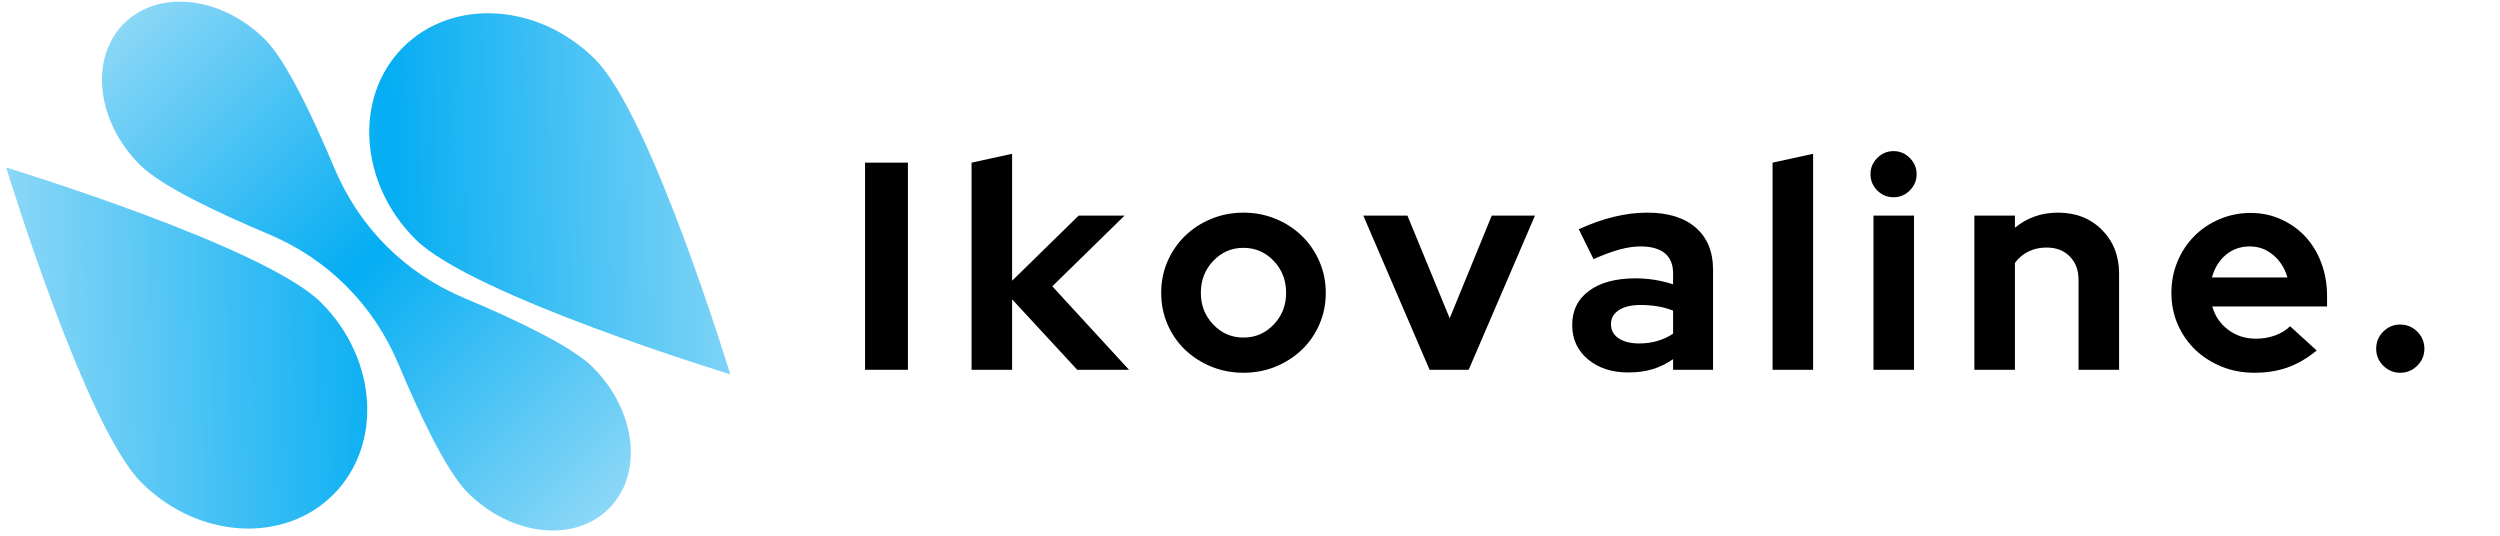 <svg xmlns="http://www.w3.org/2000/svg" xmlns:xlink="http://www.w3.org/1999/xlink" width="700" zoomAndPan="magnify" viewBox="0 0 525 112.5" height="150" preserveAspectRatio="xMidYMid meet" version="1.0"><defs><g/><clipPath id="a9930498df"><path d="M 77 2 L 153.484 2 L 153.484 79 L 77 79 Z M 77 2 " clip-rule="nonzero"/></clipPath><clipPath id="4906ba1dce"><path d="M 153.352 78.598 C 153.352 78.598 99.055 62.066 87.219 50.23 C 75.379 38.391 74.238 20.34 84.668 9.914 C 95.098 -0.516 113.148 0.625 124.984 12.461 C 136.824 24.301 153.352 78.598 153.352 78.598 Z M 153.352 78.598 " clip-rule="nonzero"/></clipPath><linearGradient x1="474.173" gradientTransform="matrix(0.216, 0.216, -0.216, 0.216, 63.231, -36.978)" y1="-125.381" x2="122.733" gradientUnits="userSpaceOnUse" y2="253.007" id="7b2b4b5456"><stop stop-opacity="1" stop-color="rgb(54.509%, 84.309%, 96.469%)" offset="0"/><stop stop-opacity="1" stop-color="rgb(54.509%, 84.309%, 96.469%)" offset="0.125"/><stop stop-opacity="1" stop-color="rgb(54.509%, 84.309%, 96.469%)" offset="0.188"/><stop stop-opacity="1" stop-color="rgb(54.509%, 84.309%, 96.469%)" offset="0.203"/><stop stop-opacity="1" stop-color="rgb(54.33%, 84.253%, 96.465%)" offset="0.211"/><stop stop-opacity="1" stop-color="rgb(53.735%, 84.068%, 96.452%)" offset="0.215"/><stop stop-opacity="1" stop-color="rgb(53.32%, 83.939%, 96.443%)" offset="0.219"/><stop stop-opacity="1" stop-color="rgb(52.904%, 83.809%, 96.434%)" offset="0.223"/><stop stop-opacity="1" stop-color="rgb(52.487%, 83.681%, 96.425%)" offset="0.227"/><stop stop-opacity="1" stop-color="rgb(52.071%, 83.551%, 96.414%)" offset="0.23"/><stop stop-opacity="1" stop-color="rgb(51.654%, 83.421%, 96.405%)" offset="0.234"/><stop stop-opacity="1" stop-color="rgb(51.237%, 83.292%, 96.396%)" offset="0.238"/><stop stop-opacity="1" stop-color="rgb(50.821%, 83.162%, 96.387%)" offset="0.242"/><stop stop-opacity="1" stop-color="rgb(50.404%, 83.032%, 96.378%)" offset="0.246"/><stop stop-opacity="1" stop-color="rgb(49.988%, 82.903%, 96.368%)" offset="0.25"/><stop stop-opacity="1" stop-color="rgb(49.571%, 82.773%, 96.359%)" offset="0.254"/><stop stop-opacity="1" stop-color="rgb(49.155%, 82.643%, 96.35%)" offset="0.258"/><stop stop-opacity="1" stop-color="rgb(48.738%, 82.513%, 96.341%)" offset="0.262"/><stop stop-opacity="1" stop-color="rgb(48.322%, 82.384%, 96.332%)" offset="0.266"/><stop stop-opacity="1" stop-color="rgb(47.905%, 82.254%, 96.323%)" offset="0.27"/><stop stop-opacity="1" stop-color="rgb(47.49%, 82.126%, 96.313%)" offset="0.273"/><stop stop-opacity="1" stop-color="rgb(47.073%, 81.996%, 96.303%)" offset="0.277"/><stop stop-opacity="1" stop-color="rgb(46.657%, 81.866%, 96.294%)" offset="0.281"/><stop stop-opacity="1" stop-color="rgb(46.24%, 81.737%, 96.284%)" offset="0.285"/><stop stop-opacity="1" stop-color="rgb(45.824%, 81.607%, 96.275%)" offset="0.289"/><stop stop-opacity="1" stop-color="rgb(45.407%, 81.477%, 96.266%)" offset="0.293"/><stop stop-opacity="1" stop-color="rgb(44.991%, 81.348%, 96.257%)" offset="0.297"/><stop stop-opacity="1" stop-color="rgb(44.574%, 81.218%, 96.248%)" offset="0.301"/><stop stop-opacity="1" stop-color="rgb(44.157%, 81.088%, 96.239%)" offset="0.305"/><stop stop-opacity="1" stop-color="rgb(43.741%, 80.959%, 96.23%)" offset="0.309"/><stop stop-opacity="1" stop-color="rgb(43.324%, 80.83%, 96.22%)" offset="0.312"/><stop stop-opacity="1" stop-color="rgb(42.908%, 80.701%, 96.211%)" offset="0.316"/><stop stop-opacity="1" stop-color="rgb(42.491%, 80.571%, 96.202%)" offset="0.32"/><stop stop-opacity="1" stop-color="rgb(42.075%, 80.441%, 96.191%)" offset="0.324"/><stop stop-opacity="1" stop-color="rgb(41.66%, 80.312%, 96.182%)" offset="0.328"/><stop stop-opacity="1" stop-color="rgb(41.243%, 80.182%, 96.173%)" offset="0.332"/><stop stop-opacity="1" stop-color="rgb(40.826%, 80.052%, 96.164%)" offset="0.336"/><stop stop-opacity="1" stop-color="rgb(40.41%, 79.922%, 96.155%)" offset="0.34"/><stop stop-opacity="1" stop-color="rgb(39.993%, 79.793%, 96.146%)" offset="0.344"/><stop stop-opacity="1" stop-color="rgb(39.577%, 79.663%, 96.136%)" offset="0.348"/><stop stop-opacity="1" stop-color="rgb(39.16%, 79.533%, 96.127%)" offset="0.352"/><stop stop-opacity="1" stop-color="rgb(38.744%, 79.404%, 96.118%)" offset="0.355"/><stop stop-opacity="1" stop-color="rgb(38.327%, 79.276%, 96.109%)" offset="0.359"/><stop stop-opacity="1" stop-color="rgb(37.91%, 79.146%, 96.1%)" offset="0.363"/><stop stop-opacity="1" stop-color="rgb(37.494%, 79.016%, 96.091%)" offset="0.367"/><stop stop-opacity="1" stop-color="rgb(37.077%, 78.886%, 96.08%)" offset="0.371"/><stop stop-opacity="1" stop-color="rgb(36.662%, 78.757%, 96.071%)" offset="0.375"/><stop stop-opacity="1" stop-color="rgb(36.246%, 78.627%, 96.062%)" offset="0.379"/><stop stop-opacity="1" stop-color="rgb(35.829%, 78.497%, 96.053%)" offset="0.383"/><stop stop-opacity="1" stop-color="rgb(35.413%, 78.368%, 96.043%)" offset="0.387"/><stop stop-opacity="1" stop-color="rgb(34.996%, 78.238%, 96.034%)" offset="0.391"/><stop stop-opacity="1" stop-color="rgb(34.579%, 78.108%, 96.025%)" offset="0.395"/><stop stop-opacity="1" stop-color="rgb(34.163%, 77.98%, 96.016%)" offset="0.398"/><stop stop-opacity="1" stop-color="rgb(33.746%, 77.85%, 96.007%)" offset="0.402"/><stop stop-opacity="1" stop-color="rgb(33.33%, 77.721%, 95.998%)" offset="0.406"/><stop stop-opacity="1" stop-color="rgb(32.913%, 77.591%, 95.988%)" offset="0.41"/><stop stop-opacity="1" stop-color="rgb(32.497%, 77.461%, 95.979%)" offset="0.414"/><stop stop-opacity="1" stop-color="rgb(32.08%, 77.332%, 95.969%)" offset="0.418"/><stop stop-opacity="1" stop-color="rgb(31.664%, 77.202%, 95.959%)" offset="0.422"/><stop stop-opacity="1" stop-color="rgb(31.247%, 77.072%, 95.95%)" offset="0.426"/><stop stop-opacity="1" stop-color="rgb(30.832%, 76.942%, 95.941%)" offset="0.43"/><stop stop-opacity="1" stop-color="rgb(30.415%, 76.813%, 95.932%)" offset="0.434"/><stop stop-opacity="1" stop-color="rgb(29.999%, 76.683%, 95.923%)" offset="0.438"/><stop stop-opacity="1" stop-color="rgb(29.582%, 76.553%, 95.914%)" offset="0.441"/><stop stop-opacity="1" stop-color="rgb(29.166%, 76.425%, 95.905%)" offset="0.445"/><stop stop-opacity="1" stop-color="rgb(28.749%, 76.295%, 95.895%)" offset="0.449"/><stop stop-opacity="1" stop-color="rgb(28.333%, 76.166%, 95.886%)" offset="0.453"/><stop stop-opacity="1" stop-color="rgb(27.916%, 76.036%, 95.877%)" offset="0.457"/><stop stop-opacity="1" stop-color="rgb(27.499%, 75.906%, 95.868%)" offset="0.461"/><stop stop-opacity="1" stop-color="rgb(27.083%, 75.777%, 95.857%)" offset="0.465"/><stop stop-opacity="1" stop-color="rgb(26.666%, 75.647%, 95.848%)" offset="0.469"/><stop stop-opacity="1" stop-color="rgb(26.25%, 75.517%, 95.839%)" offset="0.473"/><stop stop-opacity="1" stop-color="rgb(25.833%, 75.388%, 95.83%)" offset="0.477"/><stop stop-opacity="1" stop-color="rgb(25.417%, 75.258%, 95.821%)" offset="0.48"/><stop stop-opacity="1" stop-color="rgb(25.002%, 75.13%, 95.811%)" offset="0.484"/><stop stop-opacity="1" stop-color="rgb(24.585%, 75%, 95.802%)" offset="0.488"/><stop stop-opacity="1" stop-color="rgb(24.168%, 74.87%, 95.793%)" offset="0.492"/><stop stop-opacity="1" stop-color="rgb(23.752%, 74.741%, 95.784%)" offset="0.496"/><stop stop-opacity="1" stop-color="rgb(23.335%, 74.611%, 95.775%)" offset="0.5"/><stop stop-opacity="1" stop-color="rgb(22.919%, 74.481%, 95.766%)" offset="0.504"/><stop stop-opacity="1" stop-color="rgb(22.502%, 74.352%, 95.757%)" offset="0.508"/><stop stop-opacity="1" stop-color="rgb(22.086%, 74.222%, 95.746%)" offset="0.512"/><stop stop-opacity="1" stop-color="rgb(21.669%, 74.092%, 95.737%)" offset="0.516"/><stop stop-opacity="1" stop-color="rgb(21.252%, 73.962%, 95.728%)" offset="0.52"/><stop stop-opacity="1" stop-color="rgb(20.836%, 73.833%, 95.718%)" offset="0.523"/><stop stop-opacity="1" stop-color="rgb(20.419%, 73.703%, 95.709%)" offset="0.527"/><stop stop-opacity="1" stop-color="rgb(20.004%, 73.575%, 95.7%)" offset="0.531"/><stop stop-opacity="1" stop-color="rgb(19.588%, 73.445%, 95.691%)" offset="0.535"/><stop stop-opacity="1" stop-color="rgb(19.171%, 73.315%, 95.682%)" offset="0.539"/><stop stop-opacity="1" stop-color="rgb(18.755%, 73.186%, 95.673%)" offset="0.543"/><stop stop-opacity="1" stop-color="rgb(18.338%, 73.056%, 95.663%)" offset="0.547"/><stop stop-opacity="1" stop-color="rgb(17.921%, 72.926%, 95.654%)" offset="0.551"/><stop stop-opacity="1" stop-color="rgb(17.505%, 72.797%, 95.645%)" offset="0.555"/><stop stop-opacity="1" stop-color="rgb(17.088%, 72.667%, 95.634%)" offset="0.559"/><stop stop-opacity="1" stop-color="rgb(16.672%, 72.537%, 95.625%)" offset="0.562"/><stop stop-opacity="1" stop-color="rgb(16.255%, 72.408%, 95.616%)" offset="0.566"/><stop stop-opacity="1" stop-color="rgb(15.839%, 72.279%, 95.607%)" offset="0.57"/><stop stop-opacity="1" stop-color="rgb(15.422%, 72.15%, 95.598%)" offset="0.574"/><stop stop-opacity="1" stop-color="rgb(15.005%, 72.02%, 95.589%)" offset="0.578"/><stop stop-opacity="1" stop-color="rgb(14.589%, 71.89%, 95.58%)" offset="0.582"/><stop stop-opacity="1" stop-color="rgb(14.174%, 71.761%, 95.57%)" offset="0.586"/><stop stop-opacity="1" stop-color="rgb(13.757%, 71.631%, 95.561%)" offset="0.59"/><stop stop-opacity="1" stop-color="rgb(13.341%, 71.501%, 95.552%)" offset="0.594"/><stop stop-opacity="1" stop-color="rgb(12.924%, 71.371%, 95.543%)" offset="0.598"/><stop stop-opacity="1" stop-color="rgb(12.508%, 71.242%, 95.534%)" offset="0.602"/><stop stop-opacity="1" stop-color="rgb(12.091%, 71.112%, 95.523%)" offset="0.605"/><stop stop-opacity="1" stop-color="rgb(11.675%, 70.982%, 95.514%)" offset="0.609"/><stop stop-opacity="1" stop-color="rgb(11.258%, 70.853%, 95.505%)" offset="0.613"/><stop stop-opacity="1" stop-color="rgb(10.841%, 70.724%, 95.496%)" offset="0.617"/><stop stop-opacity="1" stop-color="rgb(10.425%, 70.595%, 95.486%)" offset="0.621"/><stop stop-opacity="1" stop-color="rgb(10.008%, 70.465%, 95.477%)" offset="0.625"/><stop stop-opacity="1" stop-color="rgb(9.592%, 70.335%, 95.468%)" offset="0.629"/><stop stop-opacity="1" stop-color="rgb(9.175%, 70.206%, 95.459%)" offset="0.633"/><stop stop-opacity="1" stop-color="rgb(8.759%, 70.076%, 95.45%)" offset="0.637"/><stop stop-opacity="1" stop-color="rgb(8.344%, 69.946%, 95.441%)" offset="0.641"/><stop stop-opacity="1" stop-color="rgb(7.927%, 69.817%, 95.432%)" offset="0.645"/><stop stop-opacity="1" stop-color="rgb(7.51%, 69.687%, 95.422%)" offset="0.648"/><stop stop-opacity="1" stop-color="rgb(7.094%, 69.557%, 95.412%)" offset="0.652"/><stop stop-opacity="1" stop-color="rgb(6.677%, 69.429%, 95.403%)" offset="0.656"/><stop stop-opacity="1" stop-color="rgb(6.261%, 69.299%, 95.393%)" offset="0.66"/><stop stop-opacity="1" stop-color="rgb(5.844%, 69.17%, 95.384%)" offset="0.664"/><stop stop-opacity="1" stop-color="rgb(5.428%, 69.04%, 95.375%)" offset="0.668"/><stop stop-opacity="1" stop-color="rgb(5.011%, 68.91%, 95.366%)" offset="0.672"/><stop stop-opacity="1" stop-color="rgb(4.594%, 68.781%, 95.357%)" offset="0.676"/><stop stop-opacity="1" stop-color="rgb(4.178%, 68.651%, 95.348%)" offset="0.68"/><stop stop-opacity="1" stop-color="rgb(3.761%, 68.521%, 95.338%)" offset="0.684"/><stop stop-opacity="1" stop-color="rgb(3.346%, 68.391%, 95.329%)" offset="0.688"/><stop stop-opacity="1" stop-color="rgb(2.93%, 68.262%, 95.32%)" offset="0.691"/><stop stop-opacity="1" stop-color="rgb(2.513%, 68.132%, 95.311%)" offset="0.695"/><stop stop-opacity="1" stop-color="rgb(2.097%, 68.002%, 95.3%)" offset="0.699"/><stop stop-opacity="1" stop-color="rgb(1.68%, 67.874%, 95.291%)" offset="0.703"/><stop stop-opacity="1" stop-color="rgb(1.978%, 67.966%, 95.297%)" offset="0.707"/><stop stop-opacity="1" stop-color="rgb(2.275%, 68.059%, 95.305%)" offset="0.711"/><stop stop-opacity="1" stop-color="rgb(2.681%, 68.185%, 95.314%)" offset="0.715"/><stop stop-opacity="1" stop-color="rgb(3.087%, 68.312%, 95.323%)" offset="0.719"/><stop stop-opacity="1" stop-color="rgb(3.493%, 68.437%, 95.332%)" offset="0.723"/><stop stop-opacity="1" stop-color="rgb(3.9%, 68.564%, 95.341%)" offset="0.727"/><stop stop-opacity="1" stop-color="rgb(4.306%, 68.69%, 95.351%)" offset="0.73"/><stop stop-opacity="1" stop-color="rgb(4.713%, 68.817%, 95.36%)" offset="0.734"/><stop stop-opacity="1" stop-color="rgb(5.119%, 68.944%, 95.369%)" offset="0.738"/><stop stop-opacity="1" stop-color="rgb(5.527%, 69.07%, 95.378%)" offset="0.742"/><stop stop-opacity="1" stop-color="rgb(5.933%, 69.197%, 95.386%)" offset="0.746"/><stop stop-opacity="1" stop-color="rgb(6.34%, 69.324%, 95.395%)" offset="0.75"/><stop stop-opacity="1" stop-color="rgb(6.746%, 69.45%, 95.404%)" offset="0.754"/><stop stop-opacity="1" stop-color="rgb(7.153%, 69.577%, 95.413%)" offset="0.758"/><stop stop-opacity="1" stop-color="rgb(7.559%, 69.702%, 95.422%)" offset="0.762"/><stop stop-opacity="1" stop-color="rgb(7.967%, 69.829%, 95.432%)" offset="0.766"/><stop stop-opacity="1" stop-color="rgb(8.372%, 69.955%, 95.441%)" offset="0.77"/><stop stop-opacity="1" stop-color="rgb(8.78%, 70.082%, 95.45%)" offset="0.773"/><stop stop-opacity="1" stop-color="rgb(9.186%, 70.209%, 95.459%)" offset="0.777"/><stop stop-opacity="1" stop-color="rgb(9.593%, 70.335%, 95.468%)" offset="0.781"/><stop stop-opacity="1" stop-color="rgb(9.999%, 70.462%, 95.477%)" offset="0.785"/><stop stop-opacity="1" stop-color="rgb(10.406%, 70.589%, 95.486%)" offset="0.789"/><stop stop-opacity="1" stop-color="rgb(10.812%, 70.715%, 95.496%)" offset="0.793"/><stop stop-opacity="1" stop-color="rgb(11.22%, 70.842%, 95.505%)" offset="0.797"/><stop stop-opacity="1" stop-color="rgb(11.626%, 70.967%, 95.514%)" offset="0.801"/><stop stop-opacity="1" stop-color="rgb(12.032%, 71.094%, 95.523%)" offset="0.805"/><stop stop-opacity="1" stop-color="rgb(12.437%, 71.22%, 95.531%)" offset="0.809"/><stop stop-opacity="1" stop-color="rgb(12.845%, 71.347%, 95.54%)" offset="0.812"/><stop stop-opacity="1" stop-color="rgb(13.251%, 71.474%, 95.549%)" offset="0.816"/><stop stop-opacity="1" stop-color="rgb(13.658%, 71.6%, 95.558%)" offset="0.82"/><stop stop-opacity="1" stop-color="rgb(14.064%, 71.727%, 95.567%)" offset="0.824"/><stop stop-opacity="1" stop-color="rgb(14.471%, 71.854%, 95.576%)" offset="0.828"/><stop stop-opacity="1" stop-color="rgb(14.877%, 71.98%, 95.586%)" offset="0.832"/><stop stop-opacity="1" stop-color="rgb(15.285%, 72.107%, 95.595%)" offset="0.836"/><stop stop-opacity="1" stop-color="rgb(15.691%, 72.232%, 95.604%)" offset="0.84"/><stop stop-opacity="1" stop-color="rgb(16.098%, 72.359%, 95.613%)" offset="0.844"/><stop stop-opacity="1" stop-color="rgb(16.504%, 72.485%, 95.622%)" offset="0.848"/><stop stop-opacity="1" stop-color="rgb(16.911%, 72.612%, 95.631%)" offset="0.852"/><stop stop-opacity="1" stop-color="rgb(17.317%, 72.739%, 95.641%)" offset="0.855"/><stop stop-opacity="1" stop-color="rgb(17.725%, 72.865%, 95.65%)" offset="0.859"/><stop stop-opacity="1" stop-color="rgb(18.13%, 72.992%, 95.659%)" offset="0.863"/><stop stop-opacity="1" stop-color="rgb(18.538%, 73.119%, 95.668%)" offset="0.867"/><stop stop-opacity="1" stop-color="rgb(18.944%, 73.245%, 95.676%)" offset="0.871"/><stop stop-opacity="1" stop-color="rgb(19.351%, 73.372%, 95.685%)" offset="0.875"/><stop stop-opacity="1" stop-color="rgb(19.757%, 73.497%, 95.694%)" offset="0.879"/><stop stop-opacity="1" stop-color="rgb(20.163%, 73.624%, 95.703%)" offset="0.883"/><stop stop-opacity="1" stop-color="rgb(20.569%, 73.75%, 95.712%)" offset="0.887"/><stop stop-opacity="1" stop-color="rgb(20.976%, 73.877%, 95.721%)" offset="0.891"/><stop stop-opacity="1" stop-color="rgb(21.382%, 74.004%, 95.731%)" offset="0.895"/><stop stop-opacity="1" stop-color="rgb(21.79%, 74.13%, 95.74%)" offset="0.898"/><stop stop-opacity="1" stop-color="rgb(22.195%, 74.257%, 95.749%)" offset="0.902"/><stop stop-opacity="1" stop-color="rgb(22.603%, 74.384%, 95.758%)" offset="0.906"/><stop stop-opacity="1" stop-color="rgb(23.009%, 74.509%, 95.767%)" offset="0.91"/><stop stop-opacity="1" stop-color="rgb(23.416%, 74.635%, 95.776%)" offset="0.914"/><stop stop-opacity="1" stop-color="rgb(23.822%, 74.762%, 95.786%)" offset="0.918"/><stop stop-opacity="1" stop-color="rgb(24.229%, 74.889%, 95.795%)" offset="0.922"/><stop stop-opacity="1" stop-color="rgb(24.635%, 75.015%, 95.804%)" offset="0.926"/><stop stop-opacity="1" stop-color="rgb(25.043%, 75.142%, 95.813%)" offset="0.93"/><stop stop-opacity="1" stop-color="rgb(25.449%, 75.269%, 95.822%)" offset="0.934"/><stop stop-opacity="1" stop-color="rgb(25.856%, 75.395%, 95.831%)" offset="0.938"/><stop stop-opacity="1" stop-color="rgb(26.262%, 75.522%, 95.839%)" offset="0.941"/><stop stop-opacity="1" stop-color="rgb(26.669%, 75.648%, 95.848%)" offset="0.945"/><stop stop-opacity="1" stop-color="rgb(27.075%, 75.774%, 95.857%)" offset="0.949"/><stop stop-opacity="1" stop-color="rgb(27.483%, 75.9%, 95.866%)" offset="0.953"/><stop stop-opacity="1" stop-color="rgb(27.888%, 76.027%, 95.876%)" offset="0.957"/><stop stop-opacity="1" stop-color="rgb(28.296%, 76.154%, 95.885%)" offset="0.961"/><stop stop-opacity="1" stop-color="rgb(28.702%, 76.28%, 95.894%)" offset="0.965"/><stop stop-opacity="1" stop-color="rgb(29.108%, 76.407%, 95.903%)" offset="0.969"/><stop stop-opacity="1" stop-color="rgb(29.514%, 76.534%, 95.912%)" offset="0.973"/><stop stop-opacity="1" stop-color="rgb(29.921%, 76.66%, 95.921%)" offset="0.977"/><stop stop-opacity="1" stop-color="rgb(30.327%, 76.787%, 95.93%)" offset="0.98"/><stop stop-opacity="1" stop-color="rgb(30.734%, 76.913%, 95.94%)" offset="0.984"/><stop stop-opacity="1" stop-color="rgb(31.14%, 77.039%, 95.949%)" offset="0.988"/><stop stop-opacity="1" stop-color="rgb(31.548%, 77.165%, 95.958%)" offset="0.992"/><stop stop-opacity="1" stop-color="rgb(31.953%, 77.292%, 95.967%)" offset="0.996"/><stop stop-opacity="1" stop-color="rgb(32.361%, 77.419%, 95.976%)" offset="1"/></linearGradient><clipPath id="3514a395cd"><path d="M 1.16 35 L 78 35 L 78 111 L 1.16 111 Z M 1.16 35 " clip-rule="nonzero"/></clipPath><clipPath id="de83a53349"><path d="M 1.309 35.184 C 1.309 35.184 17.836 89.48 29.676 101.316 C 41.512 113.156 59.562 114.297 69.992 103.867 C 80.422 93.438 79.277 75.387 67.441 63.551 C 55.605 51.715 1.309 35.184 1.309 35.184 Z M 1.309 35.184 " clip-rule="nonzero"/></clipPath><linearGradient x1="375.677" gradientTransform="matrix(0.216, 0.216, -0.216, 0.216, 63.231, -36.978)" y1="118.697" x2="28.198" gradientUnits="userSpaceOnUse" y2="492.819" id="e73b92462c"><stop stop-opacity="1" stop-color="rgb(25.882%, 75.403%, 95.831%)" offset="0"/><stop stop-opacity="1" stop-color="rgb(25.47%, 75.275%, 95.822%)" offset="0.004"/><stop stop-opacity="1" stop-color="rgb(25.06%, 75.146%, 95.813%)" offset="0.008"/><stop stop-opacity="1" stop-color="rgb(24.648%, 75.018%, 95.804%)" offset="0.012"/><stop stop-opacity="1" stop-color="rgb(24.236%, 74.89%, 95.795%)" offset="0.016"/><stop stop-opacity="1" stop-color="rgb(23.824%, 74.762%, 95.786%)" offset="0.02"/><stop stop-opacity="1" stop-color="rgb(23.412%, 74.635%, 95.776%)" offset="0.023"/><stop stop-opacity="1" stop-color="rgb(23%, 74.507%, 95.767%)" offset="0.027"/><stop stop-opacity="1" stop-color="rgb(22.589%, 74.379%, 95.758%)" offset="0.031"/><stop stop-opacity="1" stop-color="rgb(22.177%, 74.251%, 95.749%)" offset="0.035"/><stop stop-opacity="1" stop-color="rgb(21.765%, 74.123%, 95.74%)" offset="0.039"/><stop stop-opacity="1" stop-color="rgb(21.353%, 73.994%, 95.731%)" offset="0.043"/><stop stop-opacity="1" stop-color="rgb(20.941%, 73.866%, 95.721%)" offset="0.047"/><stop stop-opacity="1" stop-color="rgb(20.529%, 73.738%, 95.712%)" offset="0.051"/><stop stop-opacity="1" stop-color="rgb(20.119%, 73.61%, 95.703%)" offset="0.055"/><stop stop-opacity="1" stop-color="rgb(19.707%, 73.482%, 95.694%)" offset="0.059"/><stop stop-opacity="1" stop-color="rgb(19.295%, 73.354%, 95.685%)" offset="0.062"/><stop stop-opacity="1" stop-color="rgb(18.883%, 73.225%, 95.676%)" offset="0.066"/><stop stop-opacity="1" stop-color="rgb(18.471%, 73.097%, 95.667%)" offset="0.07"/><stop stop-opacity="1" stop-color="rgb(18.059%, 72.969%, 95.657%)" offset="0.074"/><stop stop-opacity="1" stop-color="rgb(17.647%, 72.841%, 95.648%)" offset="0.078"/><stop stop-opacity="1" stop-color="rgb(17.235%, 72.713%, 95.639%)" offset="0.082"/><stop stop-opacity="1" stop-color="rgb(16.824%, 72.585%, 95.63%)" offset="0.086"/><stop stop-opacity="1" stop-color="rgb(16.412%, 72.456%, 95.621%)" offset="0.09"/><stop stop-opacity="1" stop-color="rgb(16%, 72.328%, 95.612%)" offset="0.094"/><stop stop-opacity="1" stop-color="rgb(15.588%, 72.2%, 95.602%)" offset="0.098"/><stop stop-opacity="1" stop-color="rgb(15.176%, 72.073%, 95.593%)" offset="0.102"/><stop stop-opacity="1" stop-color="rgb(14.764%, 71.945%, 95.584%)" offset="0.105"/><stop stop-opacity="1" stop-color="rgb(14.354%, 71.817%, 95.575%)" offset="0.109"/><stop stop-opacity="1" stop-color="rgb(13.942%, 71.689%, 95.564%)" offset="0.113"/><stop stop-opacity="1" stop-color="rgb(13.53%, 71.561%, 95.555%)" offset="0.117"/><stop stop-opacity="1" stop-color="rgb(13.118%, 71.432%, 95.546%)" offset="0.121"/><stop stop-opacity="1" stop-color="rgb(12.706%, 71.304%, 95.537%)" offset="0.125"/><stop stop-opacity="1" stop-color="rgb(12.294%, 71.176%, 95.528%)" offset="0.129"/><stop stop-opacity="1" stop-color="rgb(11.884%, 71.048%, 95.518%)" offset="0.133"/><stop stop-opacity="1" stop-color="rgb(11.472%, 70.92%, 95.509%)" offset="0.137"/><stop stop-opacity="1" stop-color="rgb(11.06%, 70.792%, 95.5%)" offset="0.141"/><stop stop-opacity="1" stop-color="rgb(10.648%, 70.663%, 95.491%)" offset="0.145"/><stop stop-opacity="1" stop-color="rgb(10.236%, 70.535%, 95.482%)" offset="0.148"/><stop stop-opacity="1" stop-color="rgb(9.824%, 70.407%, 95.473%)" offset="0.152"/><stop stop-opacity="1" stop-color="rgb(9.412%, 70.279%, 95.464%)" offset="0.156"/><stop stop-opacity="1" stop-color="rgb(9%, 70.151%, 95.454%)" offset="0.16"/><stop stop-opacity="1" stop-color="rgb(8.589%, 70.023%, 95.445%)" offset="0.164"/><stop stop-opacity="1" stop-color="rgb(8.177%, 69.894%, 95.436%)" offset="0.168"/><stop stop-opacity="1" stop-color="rgb(7.765%, 69.766%, 95.427%)" offset="0.172"/><stop stop-opacity="1" stop-color="rgb(7.353%, 69.638%, 95.418%)" offset="0.176"/><stop stop-opacity="1" stop-color="rgb(6.941%, 69.511%, 95.409%)" offset="0.18"/><stop stop-opacity="1" stop-color="rgb(6.529%, 69.383%, 95.399%)" offset="0.184"/><stop stop-opacity="1" stop-color="rgb(6.119%, 69.255%, 95.39%)" offset="0.188"/><stop stop-opacity="1" stop-color="rgb(5.707%, 69.127%, 95.381%)" offset="0.191"/><stop stop-opacity="1" stop-color="rgb(5.295%, 68.999%, 95.372%)" offset="0.195"/><stop stop-opacity="1" stop-color="rgb(4.883%, 68.871%, 95.363%)" offset="0.199"/><stop stop-opacity="1" stop-color="rgb(4.471%, 68.742%, 95.354%)" offset="0.203"/><stop stop-opacity="1" stop-color="rgb(4.059%, 68.614%, 95.345%)" offset="0.207"/><stop stop-opacity="1" stop-color="rgb(3.648%, 68.486%, 95.335%)" offset="0.211"/><stop stop-opacity="1" stop-color="rgb(3.236%, 68.358%, 95.326%)" offset="0.215"/><stop stop-opacity="1" stop-color="rgb(2.824%, 68.23%, 95.317%)" offset="0.219"/><stop stop-opacity="1" stop-color="rgb(2.412%, 68.102%, 95.308%)" offset="0.223"/><stop stop-opacity="1" stop-color="rgb(2%, 67.973%, 95.299%)" offset="0.227"/><stop stop-opacity="1" stop-color="rgb(1.976%, 67.966%, 95.297%)" offset="0.23"/><stop stop-opacity="1" stop-color="rgb(1.952%, 67.958%, 95.297%)" offset="0.234"/><stop stop-opacity="1" stop-color="rgb(2.353%, 68.083%, 95.306%)" offset="0.238"/><stop stop-opacity="1" stop-color="rgb(2.756%, 68.208%, 95.316%)" offset="0.242"/><stop stop-opacity="1" stop-color="rgb(3.157%, 68.333%, 95.325%)" offset="0.246"/><stop stop-opacity="1" stop-color="rgb(3.56%, 68.459%, 95.334%)" offset="0.25"/><stop stop-opacity="1" stop-color="rgb(3.961%, 68.584%, 95.343%)" offset="0.254"/><stop stop-opacity="1" stop-color="rgb(4.364%, 68.709%, 95.352%)" offset="0.258"/><stop stop-opacity="1" stop-color="rgb(4.765%, 68.834%, 95.36%)" offset="0.262"/><stop stop-opacity="1" stop-color="rgb(5.168%, 68.959%, 95.369%)" offset="0.266"/><stop stop-opacity="1" stop-color="rgb(5.569%, 69.084%, 95.378%)" offset="0.27"/><stop stop-opacity="1" stop-color="rgb(5.972%, 69.209%, 95.387%)" offset="0.273"/><stop stop-opacity="1" stop-color="rgb(6.374%, 69.334%, 95.396%)" offset="0.277"/><stop stop-opacity="1" stop-color="rgb(6.776%, 69.46%, 95.406%)" offset="0.281"/><stop stop-opacity="1" stop-color="rgb(7.178%, 69.585%, 95.415%)" offset="0.285"/><stop stop-opacity="1" stop-color="rgb(7.581%, 69.71%, 95.424%)" offset="0.289"/><stop stop-opacity="1" stop-color="rgb(7.982%, 69.835%, 95.432%)" offset="0.293"/><stop stop-opacity="1" stop-color="rgb(8.383%, 69.96%, 95.441%)" offset="0.297"/><stop stop-opacity="1" stop-color="rgb(8.784%, 70.084%, 95.45%)" offset="0.301"/><stop stop-opacity="1" stop-color="rgb(9.187%, 70.209%, 95.459%)" offset="0.305"/><stop stop-opacity="1" stop-color="rgb(9.589%, 70.334%, 95.468%)" offset="0.309"/><stop stop-opacity="1" stop-color="rgb(9.991%, 70.459%, 95.477%)" offset="0.312"/><stop stop-opacity="1" stop-color="rgb(10.393%, 70.584%, 95.486%)" offset="0.316"/><stop stop-opacity="1" stop-color="rgb(10.796%, 70.709%, 95.496%)" offset="0.32"/><stop stop-opacity="1" stop-color="rgb(11.197%, 70.834%, 95.503%)" offset="0.324"/><stop stop-opacity="1" stop-color="rgb(11.6%, 70.959%, 95.512%)" offset="0.328"/><stop stop-opacity="1" stop-color="rgb(12.001%, 71.085%, 95.522%)" offset="0.332"/><stop stop-opacity="1" stop-color="rgb(12.404%, 71.21%, 95.531%)" offset="0.336"/><stop stop-opacity="1" stop-color="rgb(12.805%, 71.335%, 95.54%)" offset="0.34"/><stop stop-opacity="1" stop-color="rgb(13.208%, 71.46%, 95.549%)" offset="0.344"/><stop stop-opacity="1" stop-color="rgb(13.609%, 71.585%, 95.558%)" offset="0.348"/><stop stop-opacity="1" stop-color="rgb(14.012%, 71.71%, 95.567%)" offset="0.352"/><stop stop-opacity="1" stop-color="rgb(14.413%, 71.835%, 95.575%)" offset="0.355"/><stop stop-opacity="1" stop-color="rgb(14.816%, 71.96%, 95.584%)" offset="0.359"/><stop stop-opacity="1" stop-color="rgb(15.218%, 72.086%, 95.593%)" offset="0.363"/><stop stop-opacity="1" stop-color="rgb(15.619%, 72.211%, 95.602%)" offset="0.367"/><stop stop-opacity="1" stop-color="rgb(16.02%, 72.336%, 95.612%)" offset="0.371"/><stop stop-opacity="1" stop-color="rgb(16.423%, 72.461%, 95.621%)" offset="0.375"/><stop stop-opacity="1" stop-color="rgb(16.824%, 72.586%, 95.628%)" offset="0.379"/><stop stop-opacity="1" stop-color="rgb(17.227%, 72.711%, 95.638%)" offset="0.383"/><stop stop-opacity="1" stop-color="rgb(17.628%, 72.836%, 95.647%)" offset="0.387"/><stop stop-opacity="1" stop-color="rgb(18.031%, 72.961%, 95.656%)" offset="0.391"/><stop stop-opacity="1" stop-color="rgb(18.433%, 73.087%, 95.665%)" offset="0.395"/><stop stop-opacity="1" stop-color="rgb(18.835%, 73.212%, 95.674%)" offset="0.398"/><stop stop-opacity="1" stop-color="rgb(19.237%, 73.335%, 95.683%)" offset="0.402"/><stop stop-opacity="1" stop-color="rgb(19.64%, 73.46%, 95.692%)" offset="0.406"/><stop stop-opacity="1" stop-color="rgb(20.041%, 73.586%, 95.7%)" offset="0.41"/><stop stop-opacity="1" stop-color="rgb(20.444%, 73.711%, 95.709%)" offset="0.414"/><stop stop-opacity="1" stop-color="rgb(20.845%, 73.836%, 95.718%)" offset="0.418"/><stop stop-opacity="1" stop-color="rgb(21.248%, 73.961%, 95.728%)" offset="0.422"/><stop stop-opacity="1" stop-color="rgb(21.649%, 74.086%, 95.737%)" offset="0.426"/><stop stop-opacity="1" stop-color="rgb(22.052%, 74.211%, 95.746%)" offset="0.43"/><stop stop-opacity="1" stop-color="rgb(22.453%, 74.336%, 95.755%)" offset="0.434"/><stop stop-opacity="1" stop-color="rgb(22.856%, 74.461%, 95.764%)" offset="0.438"/><stop stop-opacity="1" stop-color="rgb(23.257%, 74.586%, 95.772%)" offset="0.441"/><stop stop-opacity="1" stop-color="rgb(23.659%, 74.712%, 95.781%)" offset="0.445"/><stop stop-opacity="1" stop-color="rgb(24.06%, 74.837%, 95.79%)" offset="0.449"/><stop stop-opacity="1" stop-color="rgb(24.463%, 74.962%, 95.799%)" offset="0.453"/><stop stop-opacity="1" stop-color="rgb(24.864%, 75.087%, 95.808%)" offset="0.457"/><stop stop-opacity="1" stop-color="rgb(25.267%, 75.212%, 95.818%)" offset="0.461"/><stop stop-opacity="1" stop-color="rgb(25.668%, 75.337%, 95.827%)" offset="0.465"/><stop stop-opacity="1" stop-color="rgb(26.071%, 75.462%, 95.836%)" offset="0.469"/><stop stop-opacity="1" stop-color="rgb(26.472%, 75.587%, 95.844%)" offset="0.473"/><stop stop-opacity="1" stop-color="rgb(26.875%, 75.713%, 95.853%)" offset="0.477"/><stop stop-opacity="1" stop-color="rgb(27.277%, 75.838%, 95.862%)" offset="0.48"/><stop stop-opacity="1" stop-color="rgb(27.679%, 75.963%, 95.871%)" offset="0.484"/><stop stop-opacity="1" stop-color="rgb(28.081%, 76.088%, 95.88%)" offset="0.488"/><stop stop-opacity="1" stop-color="rgb(28.484%, 76.213%, 95.889%)" offset="0.492"/><stop stop-opacity="1" stop-color="rgb(28.885%, 76.337%, 95.898%)" offset="0.496"/><stop stop-opacity="1" stop-color="rgb(29.288%, 76.462%, 95.908%)" offset="0.5"/><stop stop-opacity="1" stop-color="rgb(29.689%, 76.587%, 95.915%)" offset="0.504"/><stop stop-opacity="1" stop-color="rgb(30.092%, 76.712%, 95.924%)" offset="0.508"/><stop stop-opacity="1" stop-color="rgb(30.493%, 76.837%, 95.934%)" offset="0.512"/><stop stop-opacity="1" stop-color="rgb(30.896%, 76.962%, 95.943%)" offset="0.516"/><stop stop-opacity="1" stop-color="rgb(31.297%, 77.087%, 95.952%)" offset="0.52"/><stop stop-opacity="1" stop-color="rgb(31.699%, 77.213%, 95.961%)" offset="0.523"/><stop stop-opacity="1" stop-color="rgb(32.1%, 77.338%, 95.97%)" offset="0.527"/><stop stop-opacity="1" stop-color="rgb(32.503%, 77.463%, 95.979%)" offset="0.531"/><stop stop-opacity="1" stop-color="rgb(32.904%, 77.588%, 95.987%)" offset="0.535"/><stop stop-opacity="1" stop-color="rgb(33.307%, 77.713%, 95.996%)" offset="0.539"/><stop stop-opacity="1" stop-color="rgb(33.708%, 77.838%, 96.005%)" offset="0.543"/><stop stop-opacity="1" stop-color="rgb(34.111%, 77.963%, 96.014%)" offset="0.547"/><stop stop-opacity="1" stop-color="rgb(34.512%, 78.088%, 96.024%)" offset="0.551"/><stop stop-opacity="1" stop-color="rgb(34.915%, 78.214%, 96.033%)" offset="0.555"/><stop stop-opacity="1" stop-color="rgb(35.316%, 78.339%, 96.042%)" offset="0.559"/><stop stop-opacity="1" stop-color="rgb(35.719%, 78.464%, 96.051%)" offset="0.562"/><stop stop-opacity="1" stop-color="rgb(36.121%, 78.589%, 96.059%)" offset="0.566"/><stop stop-opacity="1" stop-color="rgb(36.523%, 78.714%, 96.068%)" offset="0.57"/><stop stop-opacity="1" stop-color="rgb(36.925%, 78.839%, 96.077%)" offset="0.574"/><stop stop-opacity="1" stop-color="rgb(37.328%, 78.964%, 96.086%)" offset="0.578"/><stop stop-opacity="1" stop-color="rgb(37.729%, 79.089%, 96.095%)" offset="0.582"/><stop stop-opacity="1" stop-color="rgb(38.132%, 79.214%, 96.104%)" offset="0.586"/><stop stop-opacity="1" stop-color="rgb(38.533%, 79.34%, 96.114%)" offset="0.59"/><stop stop-opacity="1" stop-color="rgb(38.936%, 79.465%, 96.123%)" offset="0.594"/><stop stop-opacity="1" stop-color="rgb(39.337%, 79.588%, 96.13%)" offset="0.598"/><stop stop-opacity="1" stop-color="rgb(39.738%, 79.713%, 96.14%)" offset="0.602"/><stop stop-opacity="1" stop-color="rgb(40.14%, 79.839%, 96.149%)" offset="0.605"/><stop stop-opacity="1" stop-color="rgb(40.543%, 79.964%, 96.158%)" offset="0.609"/><stop stop-opacity="1" stop-color="rgb(40.944%, 80.089%, 96.167%)" offset="0.613"/><stop stop-opacity="1" stop-color="rgb(41.347%, 80.214%, 96.176%)" offset="0.617"/><stop stop-opacity="1" stop-color="rgb(41.748%, 80.339%, 96.185%)" offset="0.621"/><stop stop-opacity="1" stop-color="rgb(42.151%, 80.464%, 96.194%)" offset="0.625"/><stop stop-opacity="1" stop-color="rgb(42.552%, 80.589%, 96.202%)" offset="0.629"/><stop stop-opacity="1" stop-color="rgb(42.955%, 80.714%, 96.211%)" offset="0.633"/><stop stop-opacity="1" stop-color="rgb(43.356%, 80.84%, 96.22%)" offset="0.637"/><stop stop-opacity="1" stop-color="rgb(43.759%, 80.965%, 96.23%)" offset="0.641"/><stop stop-opacity="1" stop-color="rgb(44.16%, 81.09%, 96.239%)" offset="0.645"/><stop stop-opacity="1" stop-color="rgb(44.563%, 81.215%, 96.248%)" offset="0.648"/><stop stop-opacity="1" stop-color="rgb(44.965%, 81.34%, 96.257%)" offset="0.652"/><stop stop-opacity="1" stop-color="rgb(45.367%, 81.465%, 96.266%)" offset="0.656"/><stop stop-opacity="1" stop-color="rgb(45.769%, 81.59%, 96.274%)" offset="0.66"/><stop stop-opacity="1" stop-color="rgb(46.172%, 81.715%, 96.283%)" offset="0.664"/><stop stop-opacity="1" stop-color="rgb(46.573%, 81.841%, 96.292%)" offset="0.668"/><stop stop-opacity="1" stop-color="rgb(46.976%, 81.966%, 96.301%)" offset="0.672"/><stop stop-opacity="1" stop-color="rgb(47.377%, 82.091%, 96.31%)" offset="0.676"/><stop stop-opacity="1" stop-color="rgb(47.778%, 82.216%, 96.32%)" offset="0.68"/><stop stop-opacity="1" stop-color="rgb(48.18%, 82.341%, 96.329%)" offset="0.684"/><stop stop-opacity="1" stop-color="rgb(48.582%, 82.466%, 96.338%)" offset="0.688"/><stop stop-opacity="1" stop-color="rgb(48.984%, 82.591%, 96.346%)" offset="0.691"/><stop stop-opacity="1" stop-color="rgb(49.387%, 82.716%, 96.355%)" offset="0.695"/><stop stop-opacity="1" stop-color="rgb(49.788%, 82.84%, 96.364%)" offset="0.699"/><stop stop-opacity="1" stop-color="rgb(50.191%, 82.965%, 96.373%)" offset="0.703"/><stop stop-opacity="1" stop-color="rgb(50.592%, 83.09%, 96.382%)" offset="0.707"/><stop stop-opacity="1" stop-color="rgb(50.995%, 83.215%, 96.391%)" offset="0.711"/><stop stop-opacity="1" stop-color="rgb(51.396%, 83.34%, 96.399%)" offset="0.715"/><stop stop-opacity="1" stop-color="rgb(51.799%, 83.466%, 96.408%)" offset="0.719"/><stop stop-opacity="1" stop-color="rgb(52.2%, 83.591%, 96.417%)" offset="0.723"/><stop stop-opacity="1" stop-color="rgb(52.603%, 83.716%, 96.426%)" offset="0.727"/><stop stop-opacity="1" stop-color="rgb(53.004%, 83.841%, 96.436%)" offset="0.73"/><stop stop-opacity="1" stop-color="rgb(53.407%, 83.966%, 96.445%)" offset="0.734"/><stop stop-opacity="1" stop-color="rgb(53.809%, 84.091%, 96.454%)" offset="0.738"/><stop stop-opacity="1" stop-color="rgb(54.211%, 84.216%, 96.463%)" offset="0.742"/><stop stop-opacity="1" stop-color="rgb(54.359%, 84.262%, 96.466%)" offset="0.75"/><stop stop-opacity="1" stop-color="rgb(54.509%, 84.309%, 96.469%)" offset="1"/></linearGradient><clipPath id="1ffb045dbe"><path d="M 21 0 L 133 0 L 133 112 L 21 112 Z M 21 0 " clip-rule="nonzero"/></clipPath><clipPath id="d506a53661"><path d="M 124.516 77.145 C 120.125 72.754 108.477 67.203 97.578 62.629 C 85.016 57.359 75.461 47.801 70.191 35.242 C 65.613 24.344 60.066 12.695 55.676 8.305 C 46.559 -0.812 33.281 -2.312 26.016 4.949 C 18.754 12.215 20.254 25.492 29.371 34.609 C 33.762 39 45.41 44.551 56.309 49.125 C 68.867 54.395 78.422 63.953 83.695 76.512 C 88.27 87.41 93.82 99.059 98.211 103.449 C 107.328 112.566 120.605 114.066 127.867 106.805 C 135.133 99.539 133.629 86.262 124.516 77.145 Z M 124.516 77.145 " clip-rule="nonzero"/></clipPath><linearGradient x1="-96.917" gradientTransform="matrix(0.166, 0.166, -0.216, 0.216, 75.588, -24.622)" y1="183.375" x2="590.185" gradientUnits="userSpaceOnUse" y2="183.375" id="eb01449a80"><stop stop-opacity="1" stop-color="rgb(54.509%, 84.309%, 96.469%)" offset="0"/><stop stop-opacity="1" stop-color="rgb(54.509%, 84.309%, 96.469%)" offset="0.031"/><stop stop-opacity="1" stop-color="rgb(54.509%, 84.309%, 96.469%)" offset="0.047"/><stop stop-opacity="1" stop-color="rgb(54.436%, 84.286%, 96.468%)" offset="0.055"/><stop stop-opacity="1" stop-color="rgb(53.894%, 84.117%, 96.455%)" offset="0.059"/><stop stop-opacity="1" stop-color="rgb(53.426%, 83.972%, 96.445%)" offset="0.062"/><stop stop-opacity="1" stop-color="rgb(52.956%, 83.826%, 96.434%)" offset="0.066"/><stop stop-opacity="1" stop-color="rgb(52.487%, 83.681%, 96.425%)" offset="0.07"/><stop stop-opacity="1" stop-color="rgb(52.017%, 83.534%, 96.414%)" offset="0.074"/><stop stop-opacity="1" stop-color="rgb(51.549%, 83.388%, 96.404%)" offset="0.078"/><stop stop-opacity="1" stop-color="rgb(51.079%, 83.241%, 96.393%)" offset="0.082"/><stop stop-opacity="1" stop-color="rgb(50.61%, 83.096%, 96.382%)" offset="0.086"/><stop stop-opacity="1" stop-color="rgb(50.14%, 82.95%, 96.371%)" offset="0.09"/><stop stop-opacity="1" stop-color="rgb(49.67%, 82.803%, 96.361%)" offset="0.094"/><stop stop-opacity="1" stop-color="rgb(49.2%, 82.657%, 96.35%)" offset="0.098"/><stop stop-opacity="1" stop-color="rgb(48.732%, 82.512%, 96.341%)" offset="0.102"/><stop stop-opacity="1" stop-color="rgb(48.262%, 82.365%, 96.33%)" offset="0.105"/><stop stop-opacity="1" stop-color="rgb(47.794%, 82.22%, 96.32%)" offset="0.109"/><stop stop-opacity="1" stop-color="rgb(47.324%, 82.074%, 96.309%)" offset="0.113"/><stop stop-opacity="1" stop-color="rgb(46.855%, 81.927%, 96.298%)" offset="0.117"/><stop stop-opacity="1" stop-color="rgb(46.385%, 81.781%, 96.288%)" offset="0.121"/><stop stop-opacity="1" stop-color="rgb(45.917%, 81.636%, 96.278%)" offset="0.125"/><stop stop-opacity="1" stop-color="rgb(45.447%, 81.49%, 96.268%)" offset="0.129"/><stop stop-opacity="1" stop-color="rgb(44.978%, 81.345%, 96.257%)" offset="0.133"/><stop stop-opacity="1" stop-color="rgb(44.508%, 81.198%, 96.246%)" offset="0.137"/><stop stop-opacity="1" stop-color="rgb(44.038%, 81.052%, 96.236%)" offset="0.141"/><stop stop-opacity="1" stop-color="rgb(43.568%, 80.905%, 96.225%)" offset="0.145"/><stop stop-opacity="1" stop-color="rgb(43.1%, 80.76%, 96.214%)" offset="0.148"/><stop stop-opacity="1" stop-color="rgb(42.63%, 80.614%, 96.204%)" offset="0.152"/><stop stop-opacity="1" stop-color="rgb(42.162%, 80.467%, 96.194%)" offset="0.156"/><stop stop-opacity="1" stop-color="rgb(41.692%, 80.321%, 96.184%)" offset="0.16"/><stop stop-opacity="1" stop-color="rgb(41.223%, 80.176%, 96.173%)" offset="0.164"/><stop stop-opacity="1" stop-color="rgb(40.753%, 80.029%, 96.162%)" offset="0.168"/><stop stop-opacity="1" stop-color="rgb(40.285%, 79.884%, 96.152%)" offset="0.172"/><stop stop-opacity="1" stop-color="rgb(39.815%, 79.738%, 96.141%)" offset="0.176"/><stop stop-opacity="1" stop-color="rgb(39.346%, 79.591%, 96.132%)" offset="0.18"/><stop stop-opacity="1" stop-color="rgb(38.876%, 79.445%, 96.121%)" offset="0.184"/><stop stop-opacity="1" stop-color="rgb(38.408%, 79.3%, 96.111%)" offset="0.188"/><stop stop-opacity="1" stop-color="rgb(37.938%, 79.153%, 96.1%)" offset="0.191"/><stop stop-opacity="1" stop-color="rgb(37.468%, 79.008%, 96.089%)" offset="0.195"/><stop stop-opacity="1" stop-color="rgb(36.998%, 78.862%, 96.078%)" offset="0.199"/><stop stop-opacity="1" stop-color="rgb(36.53%, 78.716%, 96.068%)" offset="0.203"/><stop stop-opacity="1" stop-color="rgb(36.06%, 78.569%, 96.057%)" offset="0.207"/><stop stop-opacity="1" stop-color="rgb(35.591%, 78.424%, 96.048%)" offset="0.211"/><stop stop-opacity="1" stop-color="rgb(35.121%, 78.278%, 96.037%)" offset="0.215"/><stop stop-opacity="1" stop-color="rgb(34.653%, 78.131%, 96.027%)" offset="0.219"/><stop stop-opacity="1" stop-color="rgb(34.183%, 77.985%, 96.016%)" offset="0.223"/><stop stop-opacity="1" stop-color="rgb(33.714%, 77.84%, 96.005%)" offset="0.227"/><stop stop-opacity="1" stop-color="rgb(33.244%, 77.693%, 95.995%)" offset="0.23"/><stop stop-opacity="1" stop-color="rgb(32.776%, 77.548%, 95.985%)" offset="0.234"/><stop stop-opacity="1" stop-color="rgb(32.306%, 77.402%, 95.975%)" offset="0.238"/><stop stop-opacity="1" stop-color="rgb(31.836%, 77.255%, 95.964%)" offset="0.242"/><stop stop-opacity="1" stop-color="rgb(31.366%, 77.109%, 95.953%)" offset="0.246"/><stop stop-opacity="1" stop-color="rgb(30.898%, 76.964%, 95.943%)" offset="0.25"/><stop stop-opacity="1" stop-color="rgb(30.428%, 76.817%, 95.932%)" offset="0.254"/><stop stop-opacity="1" stop-color="rgb(29.959%, 76.671%, 95.921%)" offset="0.258"/><stop stop-opacity="1" stop-color="rgb(29.489%, 76.524%, 95.911%)" offset="0.262"/><stop stop-opacity="1" stop-color="rgb(29.021%, 76.379%, 95.901%)" offset="0.266"/><stop stop-opacity="1" stop-color="rgb(28.551%, 76.233%, 95.891%)" offset="0.27"/><stop stop-opacity="1" stop-color="rgb(28.082%, 76.088%, 95.88%)" offset="0.273"/><stop stop-opacity="1" stop-color="rgb(27.612%, 75.941%, 95.869%)" offset="0.277"/><stop stop-opacity="1" stop-color="rgb(27.144%, 75.795%, 95.859%)" offset="0.281"/><stop stop-opacity="1" stop-color="rgb(26.674%, 75.648%, 95.848%)" offset="0.285"/><stop stop-opacity="1" stop-color="rgb(26.204%, 75.504%, 95.839%)" offset="0.289"/><stop stop-opacity="1" stop-color="rgb(25.734%, 75.357%, 95.828%)" offset="0.293"/><stop stop-opacity="1" stop-color="rgb(25.266%, 75.212%, 95.818%)" offset="0.297"/><stop stop-opacity="1" stop-color="rgb(24.796%, 75.066%, 95.807%)" offset="0.301"/><stop stop-opacity="1" stop-color="rgb(24.327%, 74.919%, 95.796%)" offset="0.305"/><stop stop-opacity="1" stop-color="rgb(23.857%, 74.773%, 95.786%)" offset="0.309"/><stop stop-opacity="1" stop-color="rgb(23.389%, 74.628%, 95.775%)" offset="0.312"/><stop stop-opacity="1" stop-color="rgb(22.919%, 74.481%, 95.764%)" offset="0.316"/><stop stop-opacity="1" stop-color="rgb(22.45%, 74.335%, 95.755%)" offset="0.32"/><stop stop-opacity="1" stop-color="rgb(21.98%, 74.188%, 95.744%)" offset="0.324"/><stop stop-opacity="1" stop-color="rgb(21.512%, 74.043%, 95.734%)" offset="0.328"/><stop stop-opacity="1" stop-color="rgb(21.042%, 73.897%, 95.723%)" offset="0.332"/><stop stop-opacity="1" stop-color="rgb(20.572%, 73.752%, 95.712%)" offset="0.336"/><stop stop-opacity="1" stop-color="rgb(20.102%, 73.605%, 95.702%)" offset="0.34"/><stop stop-opacity="1" stop-color="rgb(19.633%, 73.459%, 95.692%)" offset="0.344"/><stop stop-opacity="1" stop-color="rgb(19.164%, 73.312%, 95.682%)" offset="0.348"/><stop stop-opacity="1" stop-color="rgb(18.695%, 73.167%, 95.671%)" offset="0.352"/><stop stop-opacity="1" stop-color="rgb(18.225%, 73.021%, 95.66%)" offset="0.355"/><stop stop-opacity="1" stop-color="rgb(17.757%, 72.876%, 95.65%)" offset="0.359"/><stop stop-opacity="1" stop-color="rgb(17.287%, 72.729%, 95.639%)" offset="0.363"/><stop stop-opacity="1" stop-color="rgb(16.818%, 72.583%, 95.63%)" offset="0.367"/><stop stop-opacity="1" stop-color="rgb(16.348%, 72.437%, 95.619%)" offset="0.371"/><stop stop-opacity="1" stop-color="rgb(15.88%, 72.292%, 95.609%)" offset="0.375"/><stop stop-opacity="1" stop-color="rgb(15.41%, 72.145%, 95.598%)" offset="0.379"/><stop stop-opacity="1" stop-color="rgb(14.941%, 71.999%, 95.587%)" offset="0.383"/><stop stop-opacity="1" stop-color="rgb(14.471%, 71.852%, 95.576%)" offset="0.387"/><stop stop-opacity="1" stop-color="rgb(14.001%, 71.707%, 95.566%)" offset="0.391"/><stop stop-opacity="1" stop-color="rgb(13.531%, 71.561%, 95.555%)" offset="0.395"/><stop stop-opacity="1" stop-color="rgb(13.063%, 71.416%, 95.546%)" offset="0.398"/><stop stop-opacity="1" stop-color="rgb(12.593%, 71.269%, 95.535%)" offset="0.402"/><stop stop-opacity="1" stop-color="rgb(12.125%, 71.123%, 95.525%)" offset="0.406"/><stop stop-opacity="1" stop-color="rgb(11.655%, 70.976%, 95.514%)" offset="0.41"/><stop stop-opacity="1" stop-color="rgb(11.186%, 70.831%, 95.503%)" offset="0.414"/><stop stop-opacity="1" stop-color="rgb(10.716%, 70.685%, 95.493%)" offset="0.418"/><stop stop-opacity="1" stop-color="rgb(10.248%, 70.538%, 95.483%)" offset="0.422"/><stop stop-opacity="1" stop-color="rgb(9.778%, 70.392%, 95.473%)" offset="0.426"/><stop stop-opacity="1" stop-color="rgb(9.309%, 70.247%, 95.462%)" offset="0.43"/><stop stop-opacity="1" stop-color="rgb(8.839%, 70.1%, 95.451%)" offset="0.434"/><stop stop-opacity="1" stop-color="rgb(8.369%, 69.955%, 95.441%)" offset="0.438"/><stop stop-opacity="1" stop-color="rgb(7.899%, 69.809%, 95.43%)" offset="0.441"/><stop stop-opacity="1" stop-color="rgb(7.431%, 69.662%, 95.419%)" offset="0.445"/><stop stop-opacity="1" stop-color="rgb(6.961%, 69.516%, 95.409%)" offset="0.449"/><stop stop-opacity="1" stop-color="rgb(6.493%, 69.371%, 95.399%)" offset="0.453"/><stop stop-opacity="1" stop-color="rgb(6.023%, 69.225%, 95.389%)" offset="0.457"/><stop stop-opacity="1" stop-color="rgb(5.554%, 69.08%, 95.378%)" offset="0.461"/><stop stop-opacity="1" stop-color="rgb(5.084%, 68.933%, 95.367%)" offset="0.465"/><stop stop-opacity="1" stop-color="rgb(4.616%, 68.787%, 95.357%)" offset="0.469"/><stop stop-opacity="1" stop-color="rgb(4.146%, 68.64%, 95.346%)" offset="0.473"/><stop stop-opacity="1" stop-color="rgb(3.677%, 68.495%, 95.337%)" offset="0.477"/><stop stop-opacity="1" stop-color="rgb(3.207%, 68.349%, 95.326%)" offset="0.48"/><stop stop-opacity="1" stop-color="rgb(2.737%, 68.202%, 95.316%)" offset="0.484"/><stop stop-opacity="1" stop-color="rgb(2.267%, 68.056%, 95.305%)" offset="0.488"/><stop stop-opacity="1" stop-color="rgb(1.799%, 67.911%, 95.294%)" offset="0.492"/><stop stop-opacity="1" stop-color="rgb(2.029%, 67.982%, 95.299%)" offset="0.496"/><stop stop-opacity="1" stop-color="rgb(2.261%, 68.054%, 95.305%)" offset="0.5"/><stop stop-opacity="1" stop-color="rgb(2.719%, 68.196%, 95.314%)" offset="0.504"/><stop stop-opacity="1" stop-color="rgb(3.177%, 68.34%, 95.325%)" offset="0.508"/><stop stop-opacity="1" stop-color="rgb(3.635%, 68.481%, 95.335%)" offset="0.512"/><stop stop-opacity="1" stop-color="rgb(4.094%, 68.625%, 95.346%)" offset="0.516"/><stop stop-opacity="1" stop-color="rgb(4.552%, 68.767%, 95.355%)" offset="0.52"/><stop stop-opacity="1" stop-color="rgb(5.009%, 68.91%, 95.366%)" offset="0.523"/><stop stop-opacity="1" stop-color="rgb(5.467%, 69.052%, 95.375%)" offset="0.527"/><stop stop-opacity="1" stop-color="rgb(5.927%, 69.194%, 95.386%)" offset="0.531"/><stop stop-opacity="1" stop-color="rgb(6.384%, 69.336%, 95.396%)" offset="0.535"/><stop stop-opacity="1" stop-color="rgb(6.844%, 69.479%, 95.407%)" offset="0.539"/><stop stop-opacity="1" stop-color="rgb(7.301%, 69.621%, 95.416%)" offset="0.543"/><stop stop-opacity="1" stop-color="rgb(7.759%, 69.765%, 95.427%)" offset="0.547"/><stop stop-opacity="1" stop-color="rgb(8.217%, 69.907%, 95.438%)" offset="0.551"/><stop stop-opacity="1" stop-color="rgb(8.676%, 70.05%, 95.448%)" offset="0.555"/><stop stop-opacity="1" stop-color="rgb(9.134%, 70.192%, 95.457%)" offset="0.559"/><stop stop-opacity="1" stop-color="rgb(9.592%, 70.335%, 95.468%)" offset="0.562"/><stop stop-opacity="1" stop-color="rgb(10.049%, 70.477%, 95.477%)" offset="0.566"/><stop stop-opacity="1" stop-color="rgb(10.509%, 70.621%, 95.488%)" offset="0.57"/><stop stop-opacity="1" stop-color="rgb(10.966%, 70.763%, 95.499%)" offset="0.574"/><stop stop-opacity="1" stop-color="rgb(11.424%, 70.906%, 95.509%)" offset="0.578"/><stop stop-opacity="1" stop-color="rgb(11.882%, 71.048%, 95.518%)" offset="0.582"/><stop stop-opacity="1" stop-color="rgb(12.341%, 71.19%, 95.529%)" offset="0.586"/><stop stop-opacity="1" stop-color="rgb(12.799%, 71.332%, 95.538%)" offset="0.59"/><stop stop-opacity="1" stop-color="rgb(13.257%, 71.475%, 95.549%)" offset="0.594"/><stop stop-opacity="1" stop-color="rgb(13.715%, 71.617%, 95.56%)" offset="0.598"/><stop stop-opacity="1" stop-color="rgb(14.174%, 71.761%, 95.57%)" offset="0.602"/><stop stop-opacity="1" stop-color="rgb(14.632%, 71.902%, 95.58%)" offset="0.605"/><stop stop-opacity="1" stop-color="rgb(15.091%, 72.046%, 95.59%)" offset="0.609"/><stop stop-opacity="1" stop-color="rgb(15.549%, 72.188%, 95.601%)" offset="0.613"/><stop stop-opacity="1" stop-color="rgb(16.006%, 72.331%, 95.612%)" offset="0.617"/><stop stop-opacity="1" stop-color="rgb(16.464%, 72.473%, 95.621%)" offset="0.621"/><stop stop-opacity="1" stop-color="rgb(16.924%, 72.617%, 95.631%)" offset="0.625"/><stop stop-opacity="1" stop-color="rgb(17.381%, 72.758%, 95.641%)" offset="0.629"/><stop stop-opacity="1" stop-color="rgb(17.839%, 72.9%, 95.651%)" offset="0.633"/><stop stop-opacity="1" stop-color="rgb(18.297%, 73.042%, 95.662%)" offset="0.637"/><stop stop-opacity="1" stop-color="rgb(18.756%, 73.186%, 95.673%)" offset="0.641"/><stop stop-opacity="1" stop-color="rgb(19.214%, 73.328%, 95.682%)" offset="0.645"/><stop stop-opacity="1" stop-color="rgb(19.672%, 73.471%, 95.692%)" offset="0.648"/><stop stop-opacity="1" stop-color="rgb(20.129%, 73.613%, 95.703%)" offset="0.652"/><stop stop-opacity="1" stop-color="rgb(20.589%, 73.756%, 95.714%)" offset="0.656"/><stop stop-opacity="1" stop-color="rgb(21.046%, 73.898%, 95.723%)" offset="0.66"/><stop stop-opacity="1" stop-color="rgb(21.506%, 74.042%, 95.734%)" offset="0.664"/><stop stop-opacity="1" stop-color="rgb(21.964%, 74.184%, 95.743%)" offset="0.668"/><stop stop-opacity="1" stop-color="rgb(22.421%, 74.327%, 95.753%)" offset="0.672"/><stop stop-opacity="1" stop-color="rgb(22.879%, 74.469%, 95.764%)" offset="0.676"/><stop stop-opacity="1" stop-color="rgb(23.338%, 74.611%, 95.775%)" offset="0.68"/><stop stop-opacity="1" stop-color="rgb(23.796%, 74.753%, 95.784%)" offset="0.684"/><stop stop-opacity="1" stop-color="rgb(24.254%, 74.896%, 95.795%)" offset="0.688"/><stop stop-opacity="1" stop-color="rgb(24.712%, 75.038%, 95.805%)" offset="0.691"/><stop stop-opacity="1" stop-color="rgb(25.171%, 75.182%, 95.816%)" offset="0.695"/><stop stop-opacity="1" stop-color="rgb(25.629%, 75.323%, 95.825%)" offset="0.699"/><stop stop-opacity="1" stop-color="rgb(26.086%, 75.467%, 95.836%)" offset="0.703"/><stop stop-opacity="1" stop-color="rgb(26.544%, 75.609%, 95.845%)" offset="0.707"/><stop stop-opacity="1" stop-color="rgb(27.003%, 75.752%, 95.856%)" offset="0.711"/><stop stop-opacity="1" stop-color="rgb(27.461%, 75.894%, 95.866%)" offset="0.715"/><stop stop-opacity="1" stop-color="rgb(27.921%, 76.038%, 95.877%)" offset="0.719"/><stop stop-opacity="1" stop-color="rgb(28.378%, 76.18%, 95.886%)" offset="0.723"/><stop stop-opacity="1" stop-color="rgb(28.836%, 76.323%, 95.897%)" offset="0.727"/><stop stop-opacity="1" stop-color="rgb(29.294%, 76.465%, 95.906%)" offset="0.73"/><stop stop-opacity="1" stop-color="rgb(29.753%, 76.607%, 95.917%)" offset="0.734"/><stop stop-opacity="1" stop-color="rgb(30.211%, 76.749%, 95.927%)" offset="0.738"/><stop stop-opacity="1" stop-color="rgb(30.669%, 76.892%, 95.938%)" offset="0.742"/><stop stop-opacity="1" stop-color="rgb(31.126%, 77.034%, 95.947%)" offset="0.746"/><stop stop-opacity="1" stop-color="rgb(31.586%, 77.177%, 95.958%)" offset="0.75"/><stop stop-opacity="1" stop-color="rgb(32.043%, 77.319%, 95.969%)" offset="0.754"/><stop stop-opacity="1" stop-color="rgb(32.501%, 77.463%, 95.979%)" offset="0.758"/><stop stop-opacity="1" stop-color="rgb(32.959%, 77.605%, 95.988%)" offset="0.762"/><stop stop-opacity="1" stop-color="rgb(33.418%, 77.748%, 95.999%)" offset="0.766"/><stop stop-opacity="1" stop-color="rgb(33.876%, 77.89%, 96.008%)" offset="0.77"/><stop stop-opacity="1" stop-color="rgb(34.335%, 78.033%, 96.019%)" offset="0.773"/><stop stop-opacity="1" stop-color="rgb(34.793%, 78.175%, 96.03%)" offset="0.777"/><stop stop-opacity="1" stop-color="rgb(35.251%, 78.317%, 96.04%)" offset="0.781"/><stop stop-opacity="1" stop-color="rgb(35.709%, 78.459%, 96.049%)" offset="0.785"/><stop stop-opacity="1" stop-color="rgb(36.168%, 78.603%, 96.06%)" offset="0.789"/><stop stop-opacity="1" stop-color="rgb(36.626%, 78.745%, 96.071%)" offset="0.793"/><stop stop-opacity="1" stop-color="rgb(37.083%, 78.888%, 96.082%)" offset="0.797"/><stop stop-opacity="1" stop-color="rgb(37.541%, 79.03%, 96.091%)" offset="0.801"/><stop stop-opacity="1" stop-color="rgb(38%, 79.173%, 96.101%)" offset="0.805"/><stop stop-opacity="1" stop-color="rgb(38.458%, 79.315%, 96.111%)" offset="0.809"/><stop stop-opacity="1" stop-color="rgb(38.916%, 79.459%, 96.121%)" offset="0.812"/><stop stop-opacity="1" stop-color="rgb(39.374%, 79.601%, 96.132%)" offset="0.816"/><stop stop-opacity="1" stop-color="rgb(39.833%, 79.744%, 96.143%)" offset="0.82"/><stop stop-opacity="1" stop-color="rgb(40.291%, 79.886%, 96.152%)" offset="0.824"/><stop stop-opacity="1" stop-color="rgb(40.75%, 80.028%, 96.162%)" offset="0.828"/><stop stop-opacity="1" stop-color="rgb(41.208%, 80.17%, 96.172%)" offset="0.832"/><stop stop-opacity="1" stop-color="rgb(41.666%, 80.313%, 96.182%)" offset="0.836"/><stop stop-opacity="1" stop-color="rgb(42.123%, 80.455%, 96.193%)" offset="0.84"/><stop stop-opacity="1" stop-color="rgb(42.583%, 80.598%, 96.204%)" offset="0.844"/><stop stop-opacity="1" stop-color="rgb(43.04%, 80.74%, 96.213%)" offset="0.848"/><stop stop-opacity="1" stop-color="rgb(43.498%, 80.884%, 96.223%)" offset="0.852"/><stop stop-opacity="1" stop-color="rgb(43.956%, 81.026%, 96.234%)" offset="0.855"/><stop stop-opacity="1" stop-color="rgb(44.415%, 81.169%, 96.245%)" offset="0.859"/><stop stop-opacity="1" stop-color="rgb(44.873%, 81.311%, 96.254%)" offset="0.863"/><stop stop-opacity="1" stop-color="rgb(45.331%, 81.454%, 96.265%)" offset="0.867"/><stop stop-opacity="1" stop-color="rgb(45.789%, 81.596%, 96.274%)" offset="0.871"/><stop stop-opacity="1" stop-color="rgb(46.248%, 81.74%, 96.284%)" offset="0.875"/><stop stop-opacity="1" stop-color="rgb(46.706%, 81.882%, 96.295%)" offset="0.879"/><stop stop-opacity="1" stop-color="rgb(47.165%, 82.024%, 96.306%)" offset="0.883"/><stop stop-opacity="1" stop-color="rgb(47.623%, 82.166%, 96.315%)" offset="0.887"/><stop stop-opacity="1" stop-color="rgb(48.08%, 82.309%, 96.326%)" offset="0.891"/><stop stop-opacity="1" stop-color="rgb(48.538%, 82.451%, 96.336%)" offset="0.895"/><stop stop-opacity="1" stop-color="rgb(48.997%, 82.594%, 96.347%)" offset="0.898"/><stop stop-opacity="1" stop-color="rgb(49.455%, 82.736%, 96.356%)" offset="0.902"/><stop stop-opacity="1" stop-color="rgb(49.913%, 82.88%, 96.367%)" offset="0.906"/><stop stop-opacity="1" stop-color="rgb(50.371%, 83.022%, 96.376%)" offset="0.91"/><stop stop-opacity="1" stop-color="rgb(50.83%, 83.165%, 96.387%)" offset="0.914"/><stop stop-opacity="1" stop-color="rgb(51.288%, 83.307%, 96.397%)" offset="0.918"/><stop stop-opacity="1" stop-color="rgb(51.746%, 83.45%, 96.408%)" offset="0.922"/><stop stop-opacity="1" stop-color="rgb(52.203%, 83.592%, 96.417%)" offset="0.926"/><stop stop-opacity="1" stop-color="rgb(52.663%, 83.734%, 96.428%)" offset="0.93"/><stop stop-opacity="1" stop-color="rgb(53.12%, 83.876%, 96.437%)" offset="0.934"/><stop stop-opacity="1" stop-color="rgb(53.58%, 84.019%, 96.448%)" offset="0.938"/><stop stop-opacity="1" stop-color="rgb(54.037%, 84.161%, 96.458%)" offset="0.941"/><stop stop-opacity="1" stop-color="rgb(54.495%, 84.305%, 96.469%)" offset="0.945"/><stop stop-opacity="1" stop-color="rgb(54.501%, 84.306%, 96.469%)" offset="0.953"/><stop stop-opacity="1" stop-color="rgb(54.509%, 84.309%, 96.469%)" offset="0.969"/><stop stop-opacity="1" stop-color="rgb(54.509%, 84.309%, 96.469%)" offset="1"/></linearGradient></defs><g clip-path="url(#a9930498df)"><g clip-path="url(#4906ba1dce)"><path fill="url(#7b2b4b5456)" d="M 113.797 -39.555 L 34.941 39.297 L 113.797 118.152 L 192.652 39.297 Z M 113.797 -39.555 " fill-rule="nonzero"/></g></g><g clip-path="url(#3514a395cd)"><g clip-path="url(#de83a53349)"><path fill="url(#e73b92462c)" d="M 40.863 -4.375 L -37.102 73.594 L 40.863 151.559 L 118.832 73.594 Z M 40.863 -4.375 " fill-rule="nonzero"/></g></g><g clip-path="url(#1ffb045dbe)"><g clip-path="url(#d506a53661)"><path fill="url(#eb01449a80)" d="M 76.941 -58.191 L -37.25 56 L 76.941 170.191 L 191.133 56 Z M 76.941 -58.191 " fill-rule="nonzero"/></g></g><g fill="#000000" fill-opacity="1"><g transform="translate(177.739, 77.655)"><g><path d="M 3.922 0 L 3.922 -43.5 L 12.922 -43.5 L 12.922 0 Z M 3.922 0 "/></g></g></g><g fill="#000000" fill-opacity="1"><g transform="translate(200.669, 77.655)"><g><path d="M 3.359 0 L 3.359 -43.5 L 11.875 -45.359 L 11.875 -18.703 L 25.844 -32.375 L 35.484 -32.375 L 20.312 -17.531 L 36.422 0 L 25.547 0 L 11.875 -14.797 L 11.875 0 Z M 3.359 0 "/></g></g></g><g fill="#000000" fill-opacity="1"><g transform="translate(241.991, 77.655)"><g><path d="M 1.859 -16.156 C 1.859 -18.52 2.301 -20.723 3.188 -22.766 C 4.082 -24.816 5.305 -26.598 6.859 -28.109 C 8.422 -29.629 10.254 -30.82 12.359 -31.688 C 14.473 -32.562 16.734 -33 19.141 -33 C 21.547 -33 23.801 -32.562 25.906 -31.688 C 28.02 -30.82 29.852 -29.629 31.406 -28.109 C 32.969 -26.598 34.191 -24.816 35.078 -22.766 C 35.973 -20.723 36.422 -18.52 36.422 -16.156 C 36.422 -13.789 35.973 -11.582 35.078 -9.531 C 34.191 -7.488 32.969 -5.719 31.406 -4.219 C 29.852 -2.727 28.02 -1.547 25.906 -0.672 C 23.801 0.191 21.547 0.625 19.141 0.625 C 16.734 0.625 14.473 0.191 12.359 -0.672 C 10.254 -1.547 8.422 -2.727 6.859 -4.219 C 5.305 -5.719 4.082 -7.488 3.188 -9.531 C 2.301 -11.582 1.859 -13.789 1.859 -16.156 Z M 19.141 -6.766 C 21.629 -6.766 23.742 -7.676 25.484 -9.5 C 27.223 -11.32 28.094 -13.539 28.094 -16.156 C 28.094 -18.812 27.223 -21.051 25.484 -22.875 C 23.742 -24.695 21.629 -25.609 19.141 -25.609 C 16.648 -25.609 14.535 -24.695 12.797 -22.875 C 11.055 -21.051 10.188 -18.812 10.188 -16.156 C 10.188 -13.539 11.055 -11.32 12.797 -9.5 C 14.535 -7.676 16.648 -6.766 19.141 -6.766 Z M 19.141 -6.766 "/></g></g></g><g fill="#000000" fill-opacity="1"><g transform="translate(286.296, 77.655)"><g><path d="M 13.922 0 L 0 -32.375 L 9.266 -32.375 L 18.141 -10.812 L 26.969 -32.375 L 36.047 -32.375 L 22.125 0 Z M 13.922 0 "/></g></g></g><g fill="#000000" fill-opacity="1"><g transform="translate(328.365, 77.655)"><g><path d="M 13.609 0.562 C 10.129 0.562 7.289 -0.359 5.094 -2.203 C 2.895 -4.047 1.797 -6.441 1.797 -9.391 C 1.797 -12.453 2.977 -14.852 5.344 -16.594 C 7.707 -18.332 10.957 -19.203 15.094 -19.203 C 16.426 -19.203 17.754 -19.098 19.078 -18.891 C 20.398 -18.68 21.703 -18.367 22.984 -17.953 L 22.984 -20.266 C 22.984 -22.117 22.406 -23.52 21.25 -24.469 C 20.094 -25.426 18.395 -25.906 16.156 -25.906 C 14.789 -25.906 13.312 -25.688 11.719 -25.25 C 10.125 -24.82 8.312 -24.148 6.281 -23.234 L 3.172 -29.516 C 5.691 -30.672 8.145 -31.539 10.531 -32.125 C 12.914 -32.707 15.266 -33 17.578 -33 C 21.93 -33 25.316 -31.953 27.734 -29.859 C 30.16 -27.766 31.375 -24.812 31.375 -21 L 31.375 0 L 22.984 0 L 22.984 -2.234 C 21.617 -1.285 20.18 -0.582 18.672 -0.125 C 17.16 0.332 15.473 0.562 13.609 0.562 Z M 9.938 -9.562 C 9.938 -8.32 10.473 -7.336 11.547 -6.609 C 12.629 -5.891 14.062 -5.531 15.844 -5.531 C 17.25 -5.531 18.539 -5.707 19.719 -6.062 C 20.906 -6.414 21.992 -6.922 22.984 -7.578 L 22.984 -12.422 C 21.953 -12.836 20.863 -13.141 19.719 -13.328 C 18.582 -13.516 17.395 -13.609 16.156 -13.609 C 14.207 -13.609 12.68 -13.242 11.578 -12.516 C 10.484 -11.797 9.938 -10.812 9.938 -9.562 Z M 9.938 -9.562 "/></g></g></g><g fill="#000000" fill-opacity="1"><g transform="translate(368.879, 77.655)"><g><path d="M 11.875 -45.359 L 11.875 0 L 3.359 0 L 3.359 -43.5 Z M 11.875 -45.359 "/></g></g></g><g fill="#000000" fill-opacity="1"><g transform="translate(390.069, 77.655)"><g><path d="M 7.578 -36.234 C 6.254 -36.234 5.113 -36.707 4.156 -37.656 C 3.207 -38.613 2.734 -39.754 2.734 -41.078 C 2.734 -42.398 3.207 -43.535 4.156 -44.484 C 5.113 -45.441 6.254 -45.922 7.578 -45.922 C 8.898 -45.922 10.035 -45.441 10.984 -44.484 C 11.941 -43.535 12.422 -42.398 12.422 -41.078 C 12.422 -39.754 11.941 -38.613 10.984 -37.656 C 10.035 -36.707 8.898 -36.234 7.578 -36.234 Z M 11.875 -32.375 L 11.875 0 L 3.359 0 L 3.359 -32.375 Z M 11.875 -32.375 "/></g></g></g><g fill="#000000" fill-opacity="1"><g transform="translate(411.259, 77.655)"><g><path d="M 3.359 0 L 3.359 -32.375 L 11.875 -32.375 L 11.875 -29.828 C 13.113 -30.859 14.488 -31.645 16 -32.188 C 17.508 -32.727 19.156 -33 20.938 -33 C 24.664 -33 27.734 -31.797 30.141 -29.391 C 32.547 -26.984 33.75 -23.898 33.75 -20.141 L 33.75 0 L 25.234 0 L 25.234 -18.891 C 25.234 -20.922 24.617 -22.555 23.391 -23.797 C 22.172 -25.047 20.547 -25.672 18.516 -25.672 C 17.109 -25.672 15.832 -25.391 14.688 -24.828 C 13.551 -24.266 12.613 -23.469 11.875 -22.438 L 11.875 0 Z M 3.359 0 "/></g></g></g><g fill="#000000" fill-opacity="1"><g transform="translate(454.135, 77.655)"><g><path d="M 32.375 -4.047 C 30.383 -2.422 28.344 -1.234 26.25 -0.484 C 24.156 0.254 21.828 0.625 19.266 0.625 C 16.816 0.625 14.523 0.191 12.391 -0.672 C 10.266 -1.547 8.422 -2.727 6.859 -4.219 C 5.305 -5.719 4.082 -7.488 3.188 -9.531 C 2.301 -11.582 1.859 -13.789 1.859 -16.156 C 1.859 -18.477 2.281 -20.66 3.125 -22.703 C 3.977 -24.754 5.148 -26.535 6.641 -28.047 C 8.141 -29.566 9.91 -30.758 11.953 -31.625 C 14.004 -32.5 16.191 -32.938 18.516 -32.938 C 20.797 -32.938 22.922 -32.488 24.891 -31.594 C 26.859 -30.707 28.555 -29.5 29.984 -27.969 C 31.41 -26.438 32.523 -24.602 33.328 -22.469 C 34.141 -20.332 34.547 -18.02 34.547 -15.531 L 34.547 -13.297 L 10.438 -13.297 C 11.02 -11.266 12.141 -9.629 13.797 -8.391 C 15.453 -7.148 17.398 -6.531 19.641 -6.531 C 21.047 -6.531 22.367 -6.754 23.609 -7.203 C 24.859 -7.66 25.914 -8.305 26.781 -9.141 Z M 18.328 -25.906 C 16.379 -25.906 14.703 -25.316 13.297 -24.141 C 11.891 -22.961 10.914 -21.379 10.375 -19.391 L 26.219 -19.391 C 25.688 -21.297 24.703 -22.859 23.266 -24.078 C 21.836 -25.297 20.191 -25.906 18.328 -25.906 Z M 18.328 -25.906 "/></g></g></g><g fill="#000000" fill-opacity="1"><g transform="translate(496.576, 77.655)"><g><path d="M 7.453 -9.5 C 8.859 -9.5 10.055 -9.004 11.047 -8.016 C 12.047 -7.023 12.547 -5.82 12.547 -4.406 C 12.547 -3.039 12.047 -1.859 11.047 -0.859 C 10.055 0.129 8.859 0.625 7.453 0.625 C 6.086 0.625 4.906 0.129 3.906 -0.859 C 2.914 -1.859 2.422 -3.039 2.422 -4.406 C 2.422 -5.82 2.914 -7.023 3.906 -8.016 C 4.906 -9.004 6.086 -9.5 7.453 -9.5 Z M 7.453 -9.5 "/></g></g></g></svg>